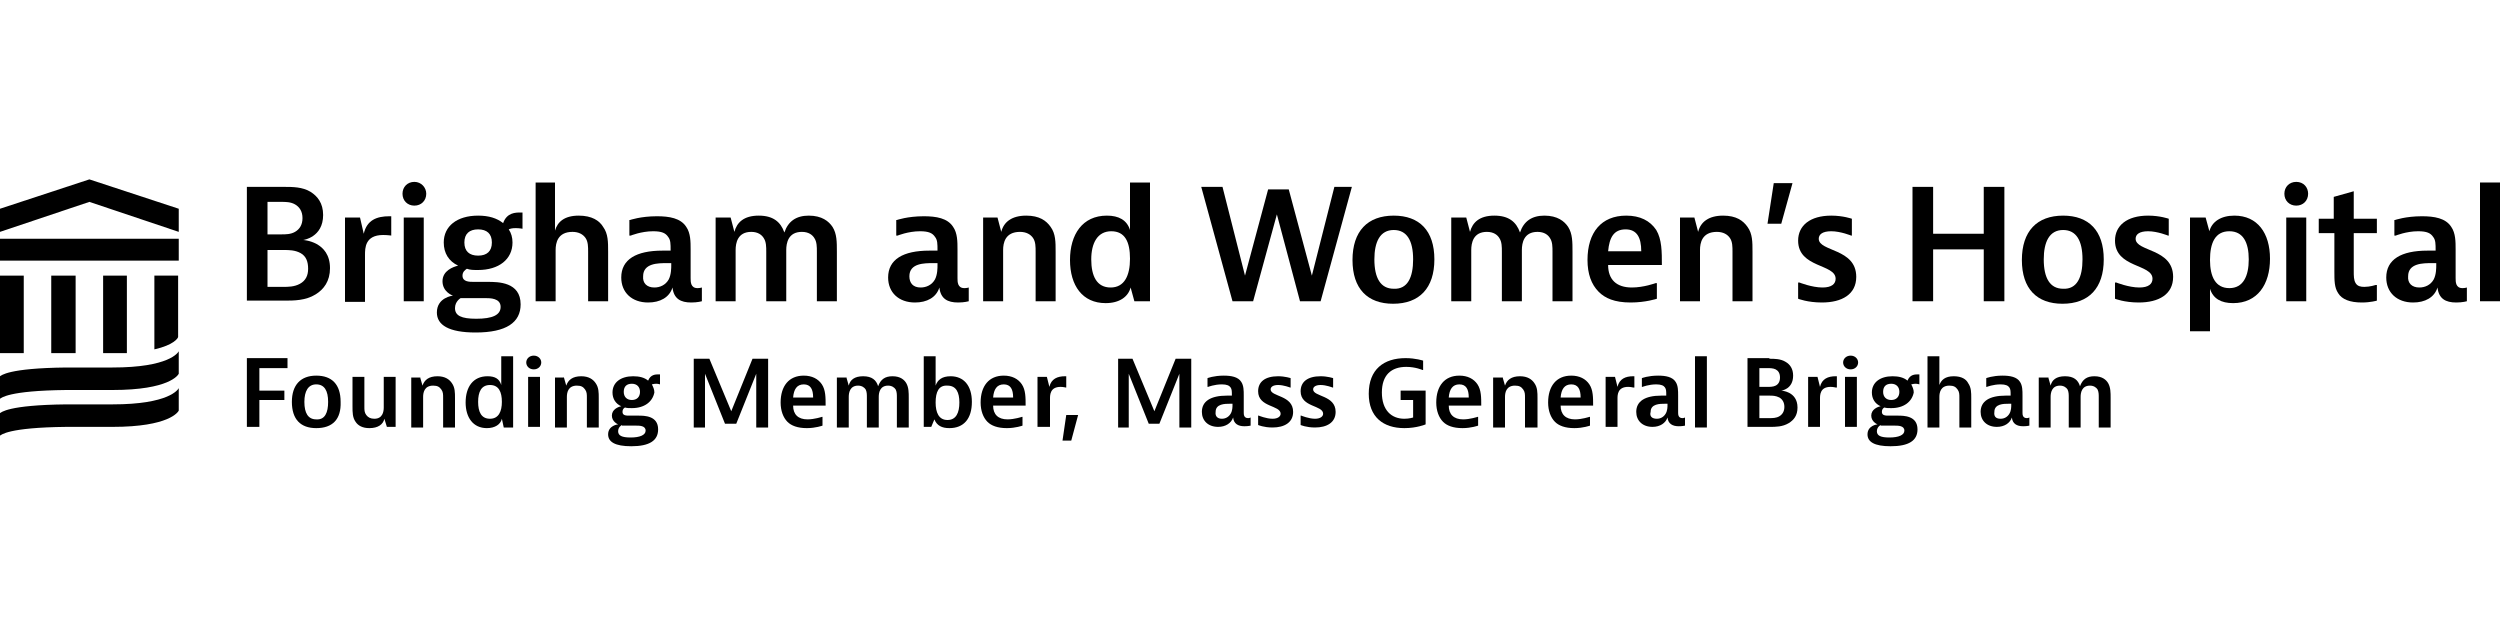 <svg enable-background="new 0 0 400 100" viewBox="0 0 400 100" xmlns="http://www.w3.org/2000/svg"><g fill="currentcolor"><path d="m46 57.4v1.5h-4.5v3.6h4v1.5h-4v4.3h-2v-11h6.5z"/><path d="m50.6 68.5c-2.5 0-3.9-1.4-3.9-4.2 0-2.7 1.4-4.2 3.9-4.2s3.9 1.4 3.9 4.2c.1 2.8-1.3 4.2-3.9 4.2zm1.9-4.2c0-1.8-.6-2.8-1.9-2.8s-1.9 1.1-1.9 2.8c0 1.8.6 2.8 1.9 2.8 1.4.1 1.9-1.1 1.9-2.8z"/><path d="m61.9 68.3-.4-1.3c-.2.9-1 1.5-2.4 1.5-1.1 0-1.8-.4-2.2-1-.5-.7-.5-1.5-.5-2.5v-4.7h1.9v4.8c0 .5 0 .9.3 1.3s.7.6 1.3.6c1.3 0 1.5-1.1 1.5-1.8v-4.9h1.9v8z"/><path d="m67.2 60.3.4 1.4c.3-.9 1-1.5 2.4-1.5 1.2 0 1.9.5 2.3 1.1.5.7.5 1.5.5 2.4v4.7h-1.9v-4.8c0-.5 0-.9-.3-1.3s-.6-.6-1.3-.6c-1.4 0-1.6 1.1-1.6 1.8v4.9h-1.9v-8h1.4z"/><path d="m82.1 57v11.4h-1.5l-.3-1.4c-.2.9-1.1 1.5-2.4 1.5-2.2 0-3.4-1.7-3.4-4.1 0-2.5 1.2-4.2 3.5-4.2 1.2 0 1.9.4 2.2 1.4v-4.6zm-5.6 7.3c0 1.6.5 2.7 1.9 2.7s1.9-1.2 1.9-2.7c0-1.6-.5-2.7-1.9-2.7s-1.9 1.1-1.9 2.7z"/><path d="m86.6 58c0 .6-.5 1.1-1.2 1.1s-1.2-.5-1.2-1.1.5-1.1 1.2-1.1 1.2.5 1.2 1.1zm-.2 2.3v1.3 6.7h-1.9v-8z"/><path d="m90.2 60.3.4 1.4c.3-.9 1-1.5 2.4-1.5 1.2 0 1.9.5 2.3 1.1.5.7.5 1.5.5 2.4v4.7h-1.9v-4.8c0-.5 0-.9-.3-1.3s-.6-.6-1.3-.6c-1.4 0-1.6 1.1-1.6 1.8v4.9h-1.9v-8h1.4z"/><path d="m101.1 65.3c-.4 0-.8 0-1.1-.1-.2.1-.4.3-.4.7 0 .6.6.6 1.1.6h1.4c1 0 3.2 0 3.2 2.2 0 1.8-1.4 2.7-4.3 2.7-2.6 0-3.7-.7-3.7-1.9 0-1.4 1.5-1.6 1.6-1.6 0 0-1-.4-1-1.4s1-1.4 1.5-1.5c-.9-.4-1.4-1.2-1.4-2.2 0-1.6 1.3-2.6 3.3-2.6 1 0 1.8.2 2.4.7.4-1 1.2-1 1.7-1h.2v1.6s-.3-.1-.6-.1c-.4 0-.6.1-.7.1.2.4.4.8.4 1.3-.3 1.5-1.6 2.5-3.6 2.5zm-1.6 2.7s-.6.3-.6 1 .6 1 2 1c1.5 0 2.4-.4 2.4-1.1 0-.8-1-.8-1.5-.8h-2.3zm2.9-5.3c0-.8-.5-1.3-1.3-1.3s-1.3.4-1.3 1.3c0 .8.5 1.3 1.3 1.3s1.3-.5 1.3-1.3z"/><path d="m113.5 57.4 3.5 8.4 3.4-8.4h2.5v11h-1.9v-8.6l-3.2 8h-1.8l-3.2-8v8.6h-1.8v-11z"/><path d="m131.6 68.1s-1.1.4-2.5.4c-1.5 0-2.5-.4-3.1-1-.7-.7-1.1-1.8-1.1-3.1 0-2.6 1.3-4.3 3.7-4.3 1.3 0 2.3.5 2.9 1.4s.6 2.1.6 3.4h-5.2c0 1.4.8 2.2 2.3 2.2 1.1 0 2.3-.4 2.3-.4h.1zm-1.5-4.5c0-1.3-.4-2.1-1.5-2.1s-1.6.8-1.7 2.1z"/><path d="m135.4 60.3.4 1.4c.2-.9.9-1.5 2.3-1.5s2.1.6 2.4 1.6c.4-1.1 1.1-1.6 2.3-1.6 1.3 0 1.9.6 2.2 1.1.4.7.4 1.5.4 2.4v4.7h-1.9v-4.8c0-.5 0-.9-.2-1.3-.2-.3-.6-.6-1.2-.6-1.3 0-1.5 1.1-1.5 1.8v4.9h-1.9v-4.8c0-.5 0-.9-.2-1.3-.2-.3-.6-.6-1.2-.6-1.3 0-1.5 1.1-1.5 1.8v4.9h-1.9v-8h1.5z"/><path d="m149.7 57v4.7c.3-.9 1-1.5 2.4-1.5 2.1 0 3.4 1.5 3.4 4.1 0 2.7-1.3 4.2-3.6 4.2-1.2 0-2-.4-2.4-1.4l-.5 1.2h-1.2v-11.3zm0 7.4c0 1.6.5 2.8 1.9 2.8s1.9-1.2 1.9-2.8-.5-2.7-1.9-2.7c-1.4-.1-1.9 1-1.9 2.7z"/><path d="m163.6 68.1s-1.1.4-2.5.4c-1.5 0-2.5-.4-3.1-1-.7-.7-1.1-1.8-1.1-3.1 0-2.6 1.3-4.3 3.7-4.3 1.3 0 2.3.5 2.9 1.4s.6 2.1.6 3.4h-5.2c0 1.4.8 2.2 2.3 2.2 1.1 0 2.3-.4 2.3-.4h.1zm-1.5-4.5c0-1.3-.4-2.1-1.5-2.1s-1.6.8-1.7 2.1z"/><path d="m170.5 62s-.4-.1-.8-.1c-1.7 0-1.7 1.3-1.7 1.9v4.5h-2v-8h1.5l.4 1.6c.3-1.3 1.3-1.7 2.5-1.7h.2v1.8z"/><path d="m172.5 66.4-1.1 4.1h-1.4l.6-4.1z"/><path d="m181.2 57.4 3.5 8.4 3.4-8.4h2.5v11h-1.9v-8.6l-3.2 8h-1.7l-3.2-8v8.6h-1.7v-11z"/><path d="m193.2 60.5s1-.4 2.6-.4c1.2 0 2.3.2 2.8 1 .4.6.4 1.4.4 2.2v2.7c0 .3 0 .9.7.9.2 0 .4-.1.4-.1v1.3s-.4.1-1 .1c-1 0-1.7-.4-1.8-1.4-.3.9-1.2 1.5-2.4 1.5-1.6 0-2.6-1-2.6-2.4 0-1.7 1.4-2.6 4-2.6h.8c0-.7 0-1-.2-1.3s-.6-.5-1.4-.5c-1.2 0-2.2.4-2.2.4h-.1zm2.3 6.5c.6 0 1.1-.3 1.4-.8s.3-1.1.3-1.4v-.2h-.4c-.8 0-2.3 0-2.3 1.3-.1.7.3 1.1 1 1.1z"/><path d="m206.5 62h-.1s-1-.4-1.9-.4c-.8 0-1.2.3-1.2.7 0 1.2 3.6.9 3.6 3.6 0 1.7-1.4 2.5-3.3 2.5-1.4 0-2.3-.4-2.3-.4v-1.5h.1s1.2.5 2.2.5c.9 0 1.3-.4 1.3-.8 0-1.4-3.6-1-3.6-3.6 0-1.5 1.1-2.4 3.2-2.4 1.1 0 2 .3 2 .3z"/><path d="m213.3 62h-.1s-1-.4-1.9-.4c-.8 0-1.2.3-1.2.7 0 1.2 3.6.9 3.6 3.6 0 1.7-1.4 2.5-3.3 2.5-1.4 0-2.3-.4-2.3-.4v-1.5h.1s1.2.5 2.2.5c.9 0 1.3-.4 1.3-.8 0-1.4-3.6-1-3.6-3.6 0-1.5 1.1-2.4 3.2-2.4 1.1 0 2 .3 2 .3z"/><path d="m228.1 62.5v5.4s-1.4.6-3.4.6c-3.4 0-5.7-1.8-5.7-5.5 0-3.9 2.4-5.7 5.9-5.7 1.6 0 2.8.4 2.8.4v1.5h-.1s-1.1-.5-2.6-.5c-2.4 0-3.9 1.3-3.9 4.1s1.5 4.2 3.6 4.2c.8 0 1.4-.2 1.4-.2v-2.8h-2v-1.5z"/><path d="m236.5 68.1s-1.1.4-2.5.4c-1.5 0-2.5-.4-3.1-1-.7-.7-1.1-1.8-1.1-3.1 0-2.6 1.3-4.3 3.7-4.3 1.3 0 2.3.5 2.9 1.4s.6 2.1.6 3.4h-5.2c0 1.4.8 2.2 2.3 2.2 1.1 0 2.3-.4 2.3-.4h.1zm-1.5-4.5c0-1.3-.4-2.1-1.5-2.1s-1.6.8-1.7 2.1z"/><path d="m240.4 60.3.4 1.4c.3-.9 1-1.5 2.4-1.5 1.2 0 1.9.5 2.3 1.1.5.7.5 1.5.5 2.4v4.7h-2v-4.8c0-.5 0-.9-.3-1.3s-.6-.6-1.3-.6c-1.4 0-1.6 1.1-1.6 1.8v4.9h-1.9v-8h1.5z"/><path d="m254.4 68.1s-1.1.4-2.5.4c-1.5 0-2.5-.4-3.1-1-.7-.7-1.1-1.8-1.1-3.1 0-2.6 1.3-4.3 3.7-4.3 1.3 0 2.3.5 2.9 1.4s.6 2.1.6 3.4h-5.2c0 1.4.8 2.2 2.3 2.2 1.1 0 2.3-.4 2.3-.4h.1zm-1.5-4.5c0-1.3-.4-2.1-1.5-2.1s-1.6.8-1.7 2.1z"/><path d="m261.3 62s-.4-.1-.8-.1c-1.7 0-1.7 1.3-1.7 1.9v4.5h-1.9v-8h1.5l.4 1.6c.3-1.3 1.3-1.7 2.5-1.7h.2v1.8z"/><path d="m262.7 60.5s1-.4 2.6-.4c1.2 0 2.3.2 2.8 1 .4.6.4 1.4.4 2.2v2.7c0 .3 0 .9.7.9.2 0 .4-.1.4-.1v1.3s-.4.1-1 .1c-1 0-1.7-.4-1.8-1.4-.3.9-1.2 1.5-2.4 1.5-1.6 0-2.6-1-2.6-2.4 0-1.7 1.4-2.6 4-2.6h.8c0-.7 0-1-.2-1.3s-.6-.5-1.4-.5c-1.2 0-2.2.4-2.2.4h-.1zm2.4 6.5c.6 0 1.1-.3 1.4-.8s.3-1.1.3-1.4v-.2h-.4c-.8 0-2.3 0-2.3 1.3-.2.7.2 1.1 1 1.1z"/><path d="m273.1 57v3.3 8.1h-1.9v-11.4z"/><path d="m283.1 57.4c.8 0 1.8 0 2.6.5.7.4 1.2 1.1 1.2 2.2 0 2.2-1.9 2.4-1.9 2.4s2.6.1 2.6 2.7c0 1.3-.6 2-1.4 2.5-1 .6-2.1.6-3 .6h-3.6v-11h3.5zm-1.6 4.5h1.3c.4 0 .9 0 1.3-.2s.7-.6.7-1.3-.3-1.1-.7-1.3-.9-.2-1.3-.2h-1.3zm0 5h1.6c.5 0 1.1 0 1.6-.3s.8-.8.8-1.5-.3-1.2-.8-1.5c-.6-.3-1.1-.3-1.6-.3h-1.6z"/><path d="m293.7 62s-.4-.1-.8-.1c-1.7 0-1.7 1.3-1.7 1.9v4.5h-1.9v-8h1.5l.4 1.6c.3-1.3 1.3-1.7 2.5-1.7h.2v1.8z"/><path d="m297.3 58c0 .6-.5 1.1-1.2 1.1s-1.2-.5-1.2-1.1.5-1.1 1.2-1.1 1.2.5 1.2 1.1zm-.2 2.3v1.1 6.9h-1.9v-8z"/><path d="m302.6 65.3c-.4 0-.8 0-1.1-.1-.2.1-.4.3-.4.7 0 .6.6.6 1.1.6h1.4c1 0 3.2 0 3.2 2.2 0 1.8-1.4 2.7-4.3 2.7-2.6 0-3.7-.7-3.7-1.9 0-1.4 1.5-1.6 1.6-1.6 0 0-1-.4-1-1.4s1-1.4 1.5-1.5c-.9-.4-1.4-1.2-1.4-2.2 0-1.6 1.3-2.6 3.3-2.6 1 0 1.8.2 2.4.7.4-1 1.2-1 1.7-1h.2v1.6s-.3-.1-.6-.1c-.4 0-.6.1-.7.1.2.4.4.8.4 1.3-.3 1.5-1.6 2.5-3.6 2.5zm-1.7 2.7s-.6.3-.6 1 .6 1 2 1c1.5 0 2.4-.4 2.4-1.1 0-.8-1-.8-1.5-.8h-2.3zm3-5.3c0-.8-.5-1.3-1.3-1.3s-1.3.4-1.3 1.3c0 .8.5 1.3 1.3 1.3s1.3-.5 1.3-1.3z"/><path d="m310.3 57v4.6c.3-.8.9-1.4 2.3-1.4 1.3 0 2 .5 2.3 1.1.5.7.5 1.5.5 2.4v4.7h-1.9v-4.8c0-.5 0-.9-.3-1.3s-.6-.6-1.3-.6c-1.4 0-1.6 1.1-1.6 1.8v4.9h-1.9v-11.4z"/><path d="m317.8 60.5s1-.4 2.6-.4c1.2 0 2.3.2 2.8 1 .4.6.4 1.4.4 2.2v2.7c0 .3 0 .9.7.9.2 0 .4-.1.4-.1v1.3s-.4.1-1 .1c-1 0-1.7-.4-1.8-1.4-.3.9-1.2 1.5-2.4 1.5-1.6 0-2.6-1-2.6-2.4 0-1.7 1.4-2.6 4-2.6h.8c0-.7 0-1-.2-1.3s-.6-.5-1.4-.5c-1.2 0-2.2.4-2.2.4h-.1zm2.3 6.5c.6 0 1.1-.3 1.4-.8s.3-1.1.3-1.4v-.2h-.4c-.8 0-2.3 0-2.3 1.3-.1.7.2 1.1 1 1.1z"/><path d="m327.7 60.3.4 1.4c.2-.9.9-1.5 2.3-1.5s2.1.6 2.4 1.6c.4-1.1 1.1-1.6 2.3-1.6 1.3 0 1.9.6 2.2 1.1.4.7.4 1.5.4 2.4v4.7h-1.9v-4.8c0-.5 0-.9-.2-1.3-.2-.3-.6-.6-1.2-.6-1.3 0-1.5 1.1-1.5 1.8v4.9h-1.9v-4.8c0-.5 0-.9-.2-1.3-.2-.3-.6-.6-1.2-.6-1.3 0-1.5 1.1-1.5 1.8v4.9h-1.9v-8h1.5z"/><path d="m45.4 29.9c1.4 0 3 0 4.3.8 1.1.7 2 1.8 2 3.7 0 3.6-3.2 4-3.2 4s4.3.2 4.3 4.5c0 2.1-1 3.4-2.3 4.2-1.6 1-3.5 1-5 1h-6v-18.2zm-2.7 7.6h2.3c.7 0 1.5 0 2.2-.4s1.2-1.1 1.2-2.2-.5-1.8-1.2-2.2-1.5-.4-2.2-.4h-2.2v5.2zm0 8.4h2.6c.8 0 1.8 0 2.7-.5s1.3-1.3 1.3-2.4-.3-2-1.2-2.5-1.9-.5-2.7-.5h-2.6v5.9z"/><path d="m62.7 37.7s-.7-.1-1.4-.1c-2.9 0-2.9 2.1-2.9 3.2v7.5h-3.2v-13.5h2.4l.6 2.6c.5-2.2 2.1-2.8 4.1-2.8h.3v3.1z"/><path d="m68.2 31c0 1.1-.8 1.9-1.9 1.9s-1.9-.8-1.9-1.9.8-1.9 1.9-1.9 1.9.9 1.9 1.9zm-.4 3.8v4 9.4h-3.2v-13.4z"/><path d="m76.5 43.2c-.7 0-1.3 0-1.8-.2-.3.2-.7.5-.7 1.1 0 1 1.1 1 1.8 1h2.2c1.7 0 5.3 0 5.3 3.6 0 2.9-2.3 4.5-7.2 4.5-4.3 0-6.2-1.2-6.2-3.2 0-2.4 2.5-2.7 2.6-2.7-.1 0-1.7-.6-1.7-2.3s1.7-2.3 2.5-2.5c-1.5-.7-2.3-2-2.3-3.7 0-2.6 2.1-4.3 5.5-4.3 1.7 0 3 .4 4 1.2.6-1.7 2-1.7 2.8-1.7h.3v2.6s-.5-.1-1.1-.1-.9.1-1.1.2c.4.6.6 1.3.6 2.1 0 2.7-2.2 4.4-5.5 4.4zm-2.8 4.5s-.9.5-.9 1.6c0 1.2 1 1.7 3.4 1.7 2.6 0 3.9-.6 3.9-1.9 0-1.4-1.7-1.4-2.4-1.4zm5-8.9c0-1.4-.8-2.1-2.2-2.1s-2.2.7-2.2 2.1.8 2.1 2.2 2.1 2.2-.7 2.2-2.1z"/><path d="m88.8 29.2v7.7c.4-1.4 1.5-2.4 3.8-2.4 2.1 0 3.3.8 3.9 1.8.8 1.1.8 2.4.8 4v7.9h-3.2v-7.9c0-.8 0-1.6-.4-2.2s-1.1-1-2.1-1c-2.4 0-2.7 1.8-2.7 2.9v8.2h-3.2v-19z"/><path d="m100.8 35.2s1.7-.6 4.3-.6c2 0 3.8.3 4.7 1.7.7 1 .7 2.4.7 3.6v4.6c0 .6 0 1.6 1.1 1.6.4 0 .7-.1.7-.1v2.2s-.7.2-1.7.2c-1.7 0-2.8-.6-3-2.4-.5 1.6-2 2.4-3.9 2.4-2.6 0-4.3-1.6-4.3-4 0-2.9 2.4-4.3 6.6-4.3h1.3c0-1.1 0-1.7-.4-2.2-.4-.6-1-.9-2.4-.9-1.9 0-3.6.7-3.6.7h-.2v-2.5zm3.9 10.8c.9 0 1.8-.4 2.3-1.3.4-.8.4-1.8.4-2.3v-.3h-.7c-1.4 0-3.8 0-3.8 2.1-.1 1.1.6 1.8 1.8 1.8z"/><path d="m116.9 34.8.6 2.3c.4-1.5 1.5-2.6 3.9-2.6 2.3 0 3.5 1 4.1 2.7.6-1.8 1.9-2.7 3.9-2.7 2.1 0 3.2.9 3.8 1.8.7 1.1.7 2.4.7 4v7.9h-3.2v-7.9c0-.8 0-1.6-.4-2.2-.3-.5-.9-1-2-1-2.2 0-2.5 1.8-2.5 2.9v8.2h-3.2v-7.9c0-.8 0-1.6-.4-2.2-.3-.5-.9-1-2-1-2.2 0-2.5 1.8-2.5 2.9v8.2h-3.2v-13.4z"/><path d="m143.5 35.2s1.7-.6 4.3-.6c2 0 3.8.3 4.7 1.7.7 1 .7 2.4.7 3.6v4.6c0 .6 0 1.6 1.1 1.6.4 0 .7-.1.7-.1v2.2s-.7.2-1.7.2c-1.7 0-2.8-.6-3-2.4-.5 1.6-2 2.4-3.9 2.4-2.6 0-4.3-1.6-4.3-4 0-2.9 2.4-4.3 6.6-4.3h1.3c0-1.1 0-1.7-.4-2.2-.4-.6-1-.9-2.4-.9-1.9 0-3.6.7-3.6.7h-.2v-2.5zm3.8 10.8c.9 0 1.8-.4 2.3-1.3.4-.8.4-1.8.4-2.3v-.3h-.7c-1.4 0-3.8 0-3.8 2.1 0 1.1.6 1.8 1.8 1.8z"/><path d="m159.6 34.8.6 2.3c.4-1.6 1.7-2.6 4-2.6 2.1 0 3.2.8 3.9 1.8.8 1.1.8 2.4.8 4v7.9h-3.2v-7.9c0-.8 0-1.6-.4-2.2s-1.1-1-2.1-1c-2.4 0-2.7 1.8-2.7 2.9v8.2h-3.2v-13.4z"/><path d="m184 29.2v19h-2.5l-.6-2.2c-.4 1.5-1.8 2.5-4 2.5-3.7 0-5.7-2.8-5.7-6.9s2-7.1 5.9-7.1c1.9 0 3.2.7 3.7 2.3v-7.6zm-9.4 12.3c0 2.7.9 4.5 3.1 4.5s3.1-1.9 3.1-4.6-.8-4.4-3-4.4-3.2 1.9-3.2 4.5z"/><path d="m195.6 29.9 3.6 14.2 3.7-13.8h3.3l3.7 13.8 3.6-14.2h2.8l-5 18.3h-3.3l-3.7-13.9-3.8 13.9h-3.3l-5-18.3z"/><path d="m222.9 48.6c-4.1 0-6.5-2.4-6.5-7s2.4-7.1 6.6-7.1c4.1 0 6.5 2.4 6.5 7s-2.4 7.1-6.6 7.1zm3.2-7.1c0-3-1-4.7-3.1-4.7-2.2 0-3.1 1.9-3.1 4.7 0 3 1 4.7 3.1 4.7 2.2.1 3.1-1.8 3.1-4.7z"/><path d="m234.6 34.8.6 2.3c.4-1.5 1.5-2.6 3.9-2.6 2.3 0 3.5 1 4.1 2.7.6-1.8 1.9-2.7 3.9-2.7 2.1 0 3.2.9 3.8 1.8.7 1.1.7 2.4.7 4v7.9h-3.2v-7.9c0-.8 0-1.6-.4-2.2-.3-.5-.9-1-2-1-2.2 0-2.5 1.8-2.5 2.9v8.2h-3.2v-7.9c0-.8 0-1.6-.4-2.2-.3-.5-.9-1-2-1-2.2 0-2.5 1.8-2.5 2.9v8.2h-3.2v-13.4z"/><path d="m265.1 47.8s-1.8.6-4.2.6c-2.6 0-4.1-.7-5.1-1.7-1.2-1.2-1.8-2.9-1.8-5.1 0-4.4 2.2-7.1 6.2-7.1 2.2 0 3.8.8 4.8 2.3.9 1.5.9 3.5.9 5.6h-8.6c0 2.3 1.3 3.6 3.8 3.6 1.9 0 3.8-.7 3.8-.7h.2zm-2.5-7.6c0-2.2-.7-3.5-2.5-3.5-1.9 0-2.6 1.3-2.8 3.5z"/><path d="m271.1 34.8.6 2.3c.4-1.6 1.7-2.6 4-2.6 2.1 0 3.2.8 3.9 1.8.8 1.1.8 2.4.8 4v7.9h-3.2v-7.9c0-.8 0-1.6-.4-2.2s-1.1-1-2.1-1c-2.4 0-2.7 1.8-2.7 2.9v8.2h-3.2v-13.4z"/><path d="m282.8 35.8 1-6.5h3l-1.8 6.5z"/><path d="m296.4 37.7h-.2s-1.7-.7-3.2-.7c-1.4 0-2 .5-2 1.2 0 2.1 6 1.5 6 6.1 0 2.8-2.3 4.1-5.5 4.1-2.3 0-3.8-.6-3.8-.6v-2.6h.2s2 .8 3.7.8c1.5 0 2.1-.6 2.1-1.4 0-2.4-6-1.7-6-6.1 0-2.4 1.9-4 5.3-4 1.9 0 3.3.5 3.3.5v2.7z"/><path d="m309.3 29.9v7.5h8.1v-7.5h3.3v18.3h-3.3v-8.3h-8.1v8.3h-3.3v-18.3z"/><path d="m330 48.6c-4.1 0-6.5-2.4-6.5-7s2.4-7.1 6.6-7.1c4.1 0 6.5 2.4 6.5 7s-2.4 7.1-6.6 7.1zm3.2-7.1c0-3-1-4.7-3.1-4.7-2.2 0-3.1 1.9-3.1 4.7 0 3 1 4.7 3.1 4.7 2.2.1 3.1-1.8 3.1-4.7z"/><path d="m347.1 37.7h-.2s-1.7-.7-3.2-.7c-1.4 0-2 .5-2 1.2 0 2.1 6 1.5 6 6.1 0 2.8-2.3 4.1-5.5 4.1-2.3 0-3.8-.6-3.8-.6v-2.6h.2s2 .8 3.7.8c1.5 0 2.1-.6 2.1-1.4 0-2.4-6-1.7-6-6.1 0-2.4 1.9-4 5.3-4 1.9 0 3.3.5 3.3.5v2.7z"/><path d="m350.4 53v-18.2h2.5l.6 2.2c.4-1.5 1.8-2.5 4-2.5 3.7 0 5.7 2.8 5.7 6.9s-2 7.1-5.9 7.1c-1.9 0-3.2-.7-3.7-2.3v6.8zm9.4-11.5c0-2.7-.9-4.5-3.1-4.5-2.3 0-3.1 1.9-3.1 4.6s.9 4.5 3.1 4.5 3.1-1.9 3.1-4.6z"/><path d="m369.3 31c0 1.1-.8 1.9-1.9 1.9s-1.9-.8-1.9-1.9.8-1.9 1.9-1.9c1.2 0 1.9.9 1.9 1.9zm-.3 3.8v2.2 11.2h-3.2v-13.4z"/><path d="m380.3 48.1s-1 .3-2.4.3c-1.9 0-3.2-.5-3.8-1.5-.6-.9-.6-2-.6-3.5v-6.1h-2.5v-2.3h2.4v-3.5l3.2-.9v4.4h3.7v2.3h-3.7v6c0 .9 0 1.5.3 2s.8.6 1.4.6c.9 0 1.8-.3 1.8-.3h.2z"/><path d="m383.2 35.2s1.7-.6 4.3-.6c2 0 3.8.3 4.7 1.7.7 1 .7 2.4.7 3.6v4.6c0 .6 0 1.6 1.1 1.6.4 0 .7-.1.7-.1v2.2s-.7.2-1.7.2c-1.7 0-2.8-.6-3-2.4-.5 1.6-2 2.4-3.9 2.4-2.6 0-4.3-1.6-4.3-4 0-2.9 2.4-4.3 6.6-4.3h1.3c0-1.1 0-1.7-.4-2.2-.4-.6-1-.9-2.4-.9-1.9 0-3.6.7-3.6.7h-.2v-2.5zm3.9 10.8c.9 0 1.8-.4 2.3-1.3.4-.8.4-1.8.4-2.3v-.3h-.7c-1.4 0-3.8 0-3.8 2.1-.1 1.1.6 1.8 1.8 1.8z"/><path d="m400 29.2v19h-3.2v-13.6-5.4z"/></g><path d="m3.8 44.1h-3.8v6.5 5.9h3.8z" fill="currentcolor"/><path d="m8.2 44.1v6.5 5.9h3.9v-12.4z" fill="currentcolor"/><path d="m16.5 44.1v6.5 5.9h3.8v-12.4z" fill="currentcolor"/><path d="m0 41.7h14.3 14.3v-3.5h-28.6z" fill="currentcolor"/><path d="m14.3 28.7-14.3 4.7v3.7l14.3-4.8 14.3 4.8v-3.7z" fill="currentcolor"/><path d="m28.6 56.2c-.1.2-1.5 2.6-10.6 2.6h-7.4c-9.4.1-10.4 1.3-10.6 1.4v3.6c.2-.1 1.2-1.3 10.6-1.4h7.4c9.1 0 10.5-2.4 10.6-2.6z" fill="currentcolor"/><path d="m28.6 62.1c-.1.2-1.5 2.6-10.6 2.6h-7.4c-9.4.1-10.4 1.3-10.6 1.4v3.6c.2-.1 1.2-1.3 10.6-1.4h7.4c9.1 0 10.5-2.4 10.6-2.6z" fill="currentcolor"/><path d="m24.7 44.1v11.8c3.1-.7 3.8-1.8 3.8-2v-9.8z" fill="currentcolor"/></svg>